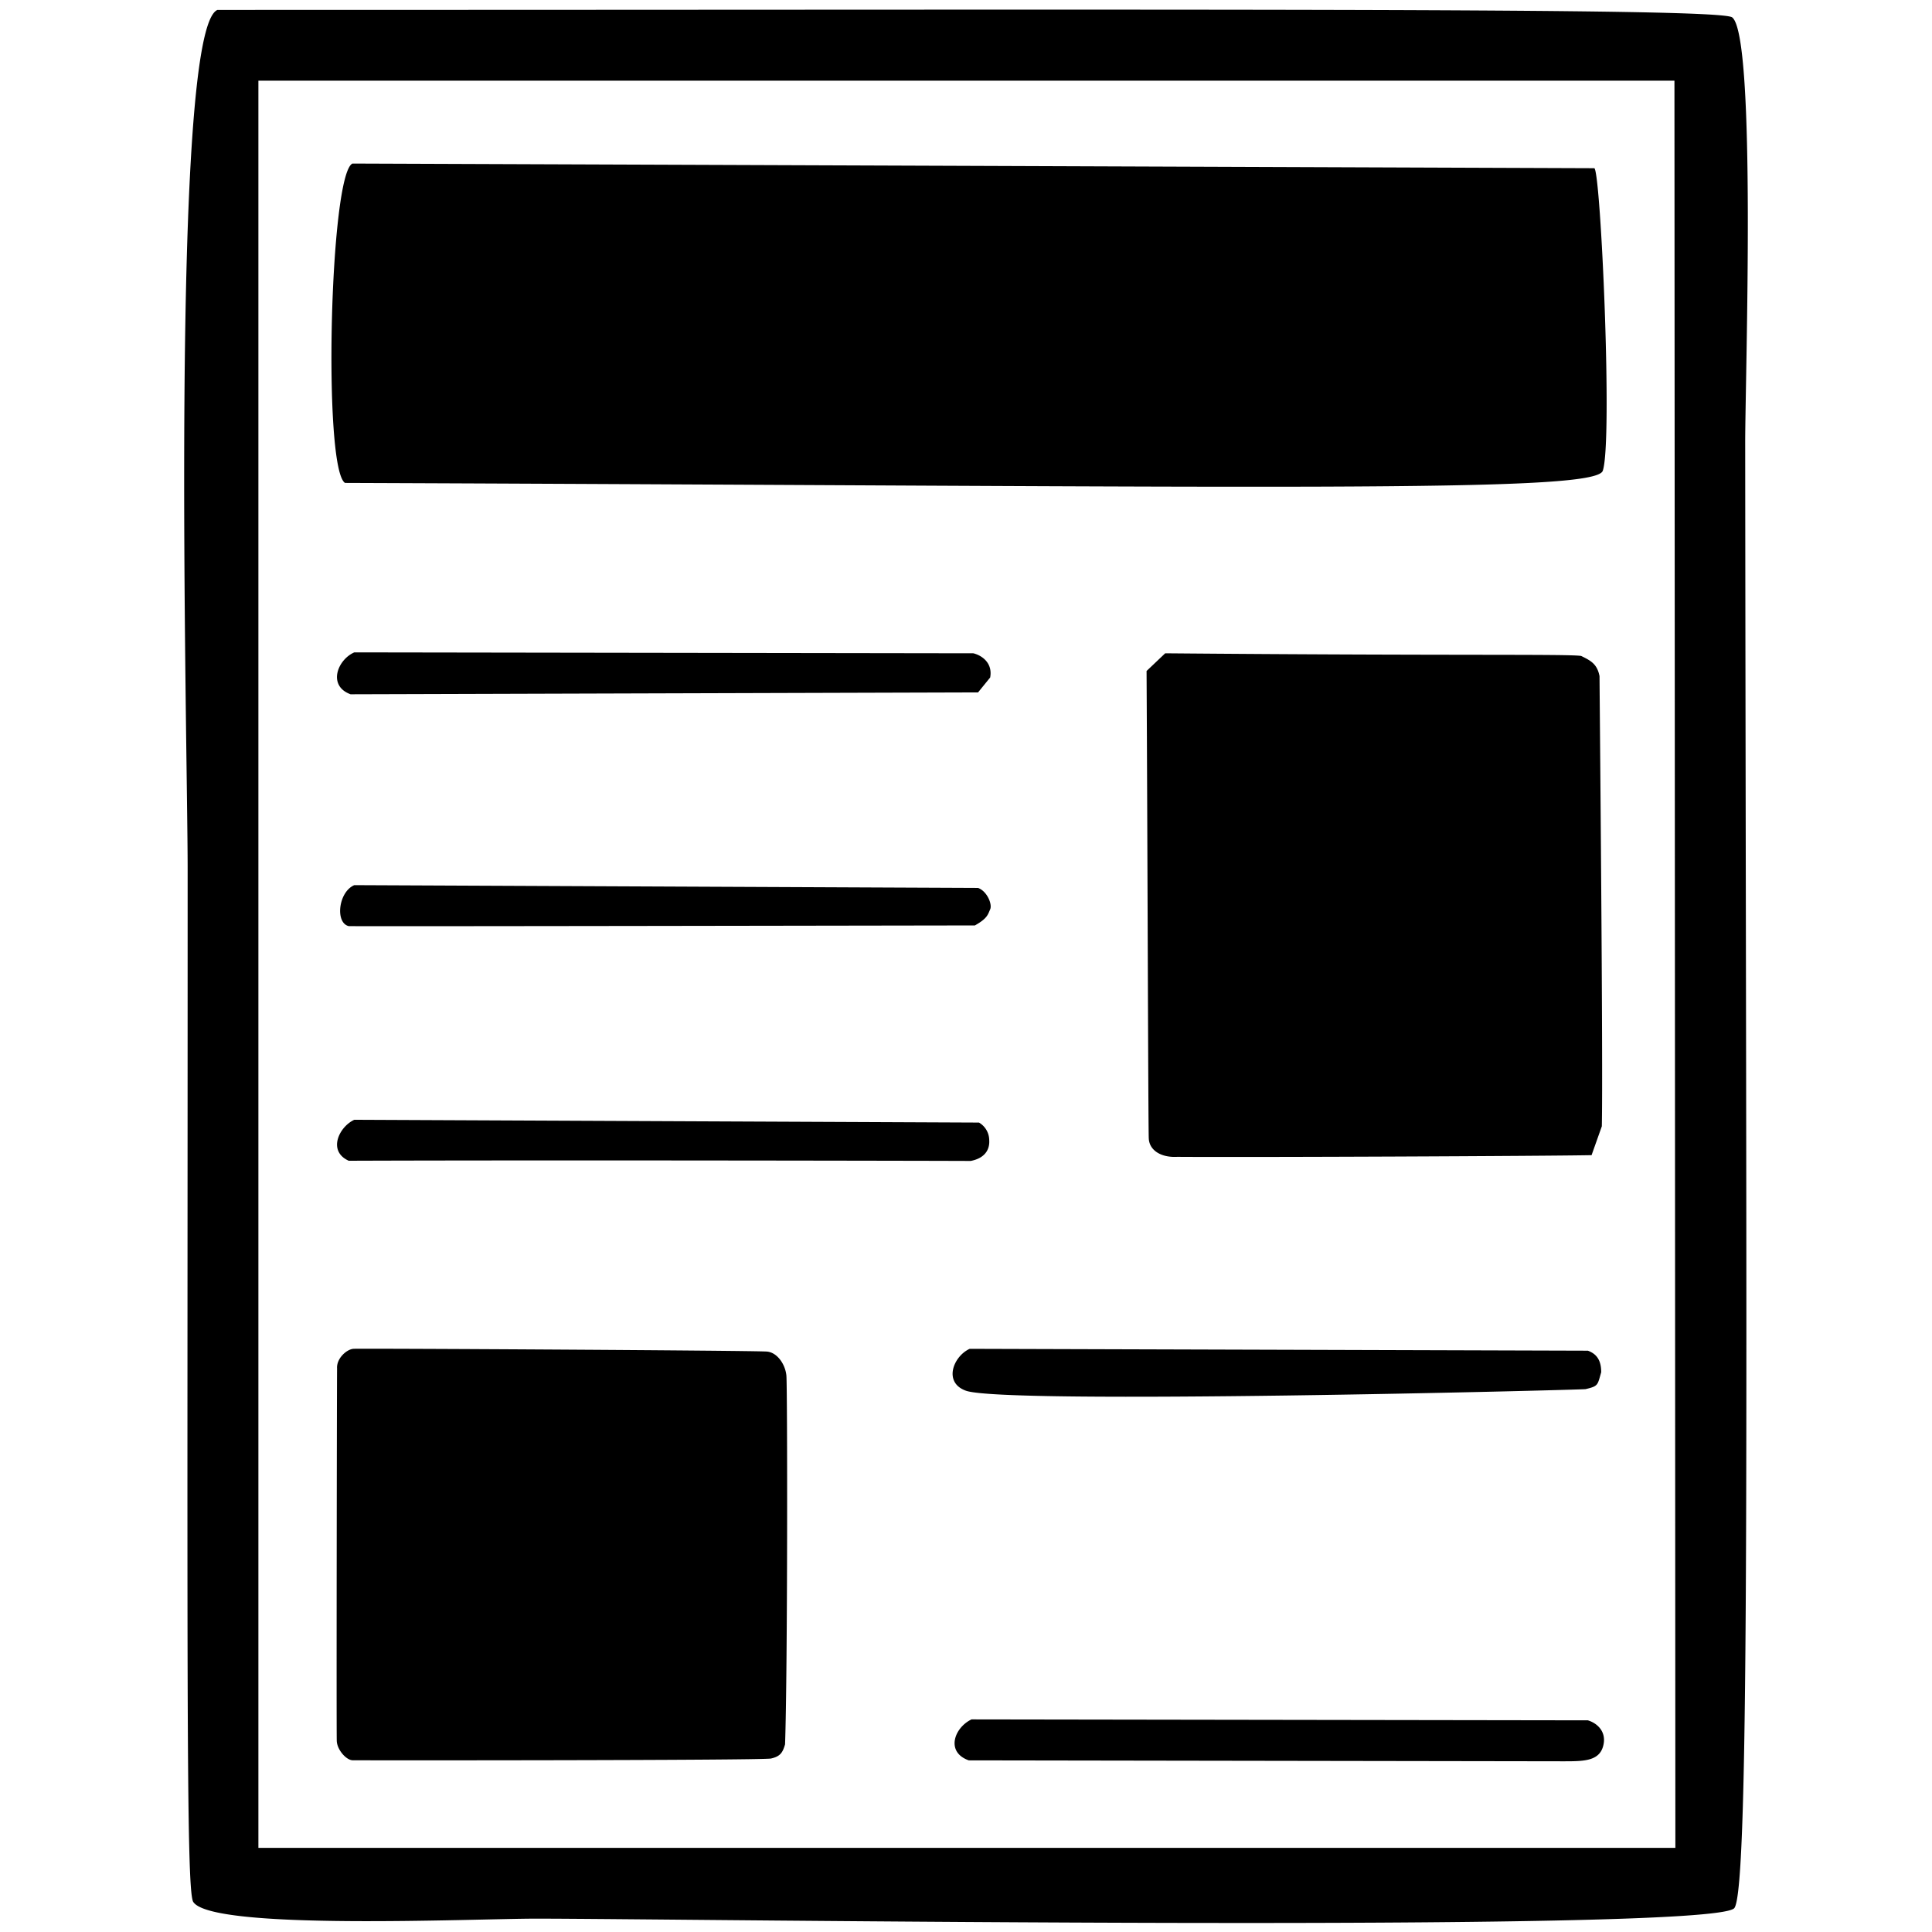 <svg id="V3" xmlns="http://www.w3.org/2000/svg" width="3000" height="3000" viewBox="0 0 3000 3000">
  <defs>
    <style>
      .cls-1 {
        fill-rule: evenodd;
      }
    </style>
  </defs>
  <path id="_136" data-name="136" class="cls-1" d="M337.637,15.407c1509.913,0,2332.123-3.855,2352.063,11.566,37.82,29.256,20.24,558.6,20.23,660.724,1.26,1460.573,8.38,2253.173-17.34,2275.663-44.42,38.85-1647.04,15.9-1860.544,15.91-96.808,0-503.408,18.79-532-26.03-11.565-18.13-8.674-380.42-8.674-1603.37C291.375,1153.07,262.71,46.653,337.637,15.407Zm63.608,109.879v2744.1H2601.51q-0.72-1371.915-1.44-2744.1H401.245Zm146.01,128.675L2475.74,261.19c10.07,7.559,28.66,424.861,13.01,469.881-12.15,34.963-508.76,24.313-1953.061,18.795C501.279,727.012,511.909,271.025,547.255,253.961ZM550.146,1013l961.354,1.44c14.73,3.78,30.08,16.18,26.02,37.6q-9.39,11.565-18.79,23.13-487.14,1.44-974.367,2.89C508.462,1065.07,523.835,1024.55,550.146,1013Zm1259.154,1.44c445.18,3.89,626.76.89,645.92,4.12,14.54,7.16,24.73,12.1,28.53,31.33,0.21,41.22,5.67,605.45,3.56,699.01q-7.95,22.41-15.91,44.82c-72.4,1.42-516.8,3.44-643.42,2.61-25.86,1.39-43.44-10.63-44.15-28.66-0.88-11.48-2-478.67-3.44-725.76ZM550.146,1374.45q484.241,2.16,968.584,4.33c13.96,5.03,22.36,25.28,18.79,33.26s-4.15,13.99-23.74,24.99c-42.69,0-937.418,1.65-972.308,1.03C520.289,1433.08,525.248,1385.08,550.146,1374.45Zm0,364.33q484.964,2.175,970.024,4.34a31.917,31.917,0,0,1,15.9,27.47c1.05,16.38-8.89,28.47-28.99,32.14-7.95-.18-638-1.52-965.608-0.33C508.358,1787.49,526.377,1749.78,550.146,1738.78ZM548.7,2094.45c3.712-.93,626.75,2.6,642.62,4.29s28.09,19.95,29.78,37.17,1.99,458.82-2.07,572.76c-3.66,12.52-7.18,18.71-22.07,22-25.59,3.03-639.529,2.92-649.938,2.65-9.98-.79-23.679-16.68-24.074-30.11-0.623-7.26.149-566.02,0.476-578.12C522.213,2109.63,538.071,2095.29,548.7,2094.45Zm957.01,0q479.91,1.44,959.91,2.89c12.63,4.62,20.81,13.75,20.7,33.47-5.78,20.3-4.46,21.53-24.36,26.25-12.3,1.25-900.92,24.23-962.03,2.45C1464.25,2146.79,1480.28,2106.05,1505.71,2094.45Zm2.9,575.42q478.455,0.72,957.01,1.45c13.62,4.1,27.92,16.19,24.58,36.14-4.66,27.75-30.57,27.47-63.61,27.47q-461.115-.72-922.32-1.45C1467.75,2720.46,1482.04,2682.4,1508.61,2669.87Z"/>
</svg>
